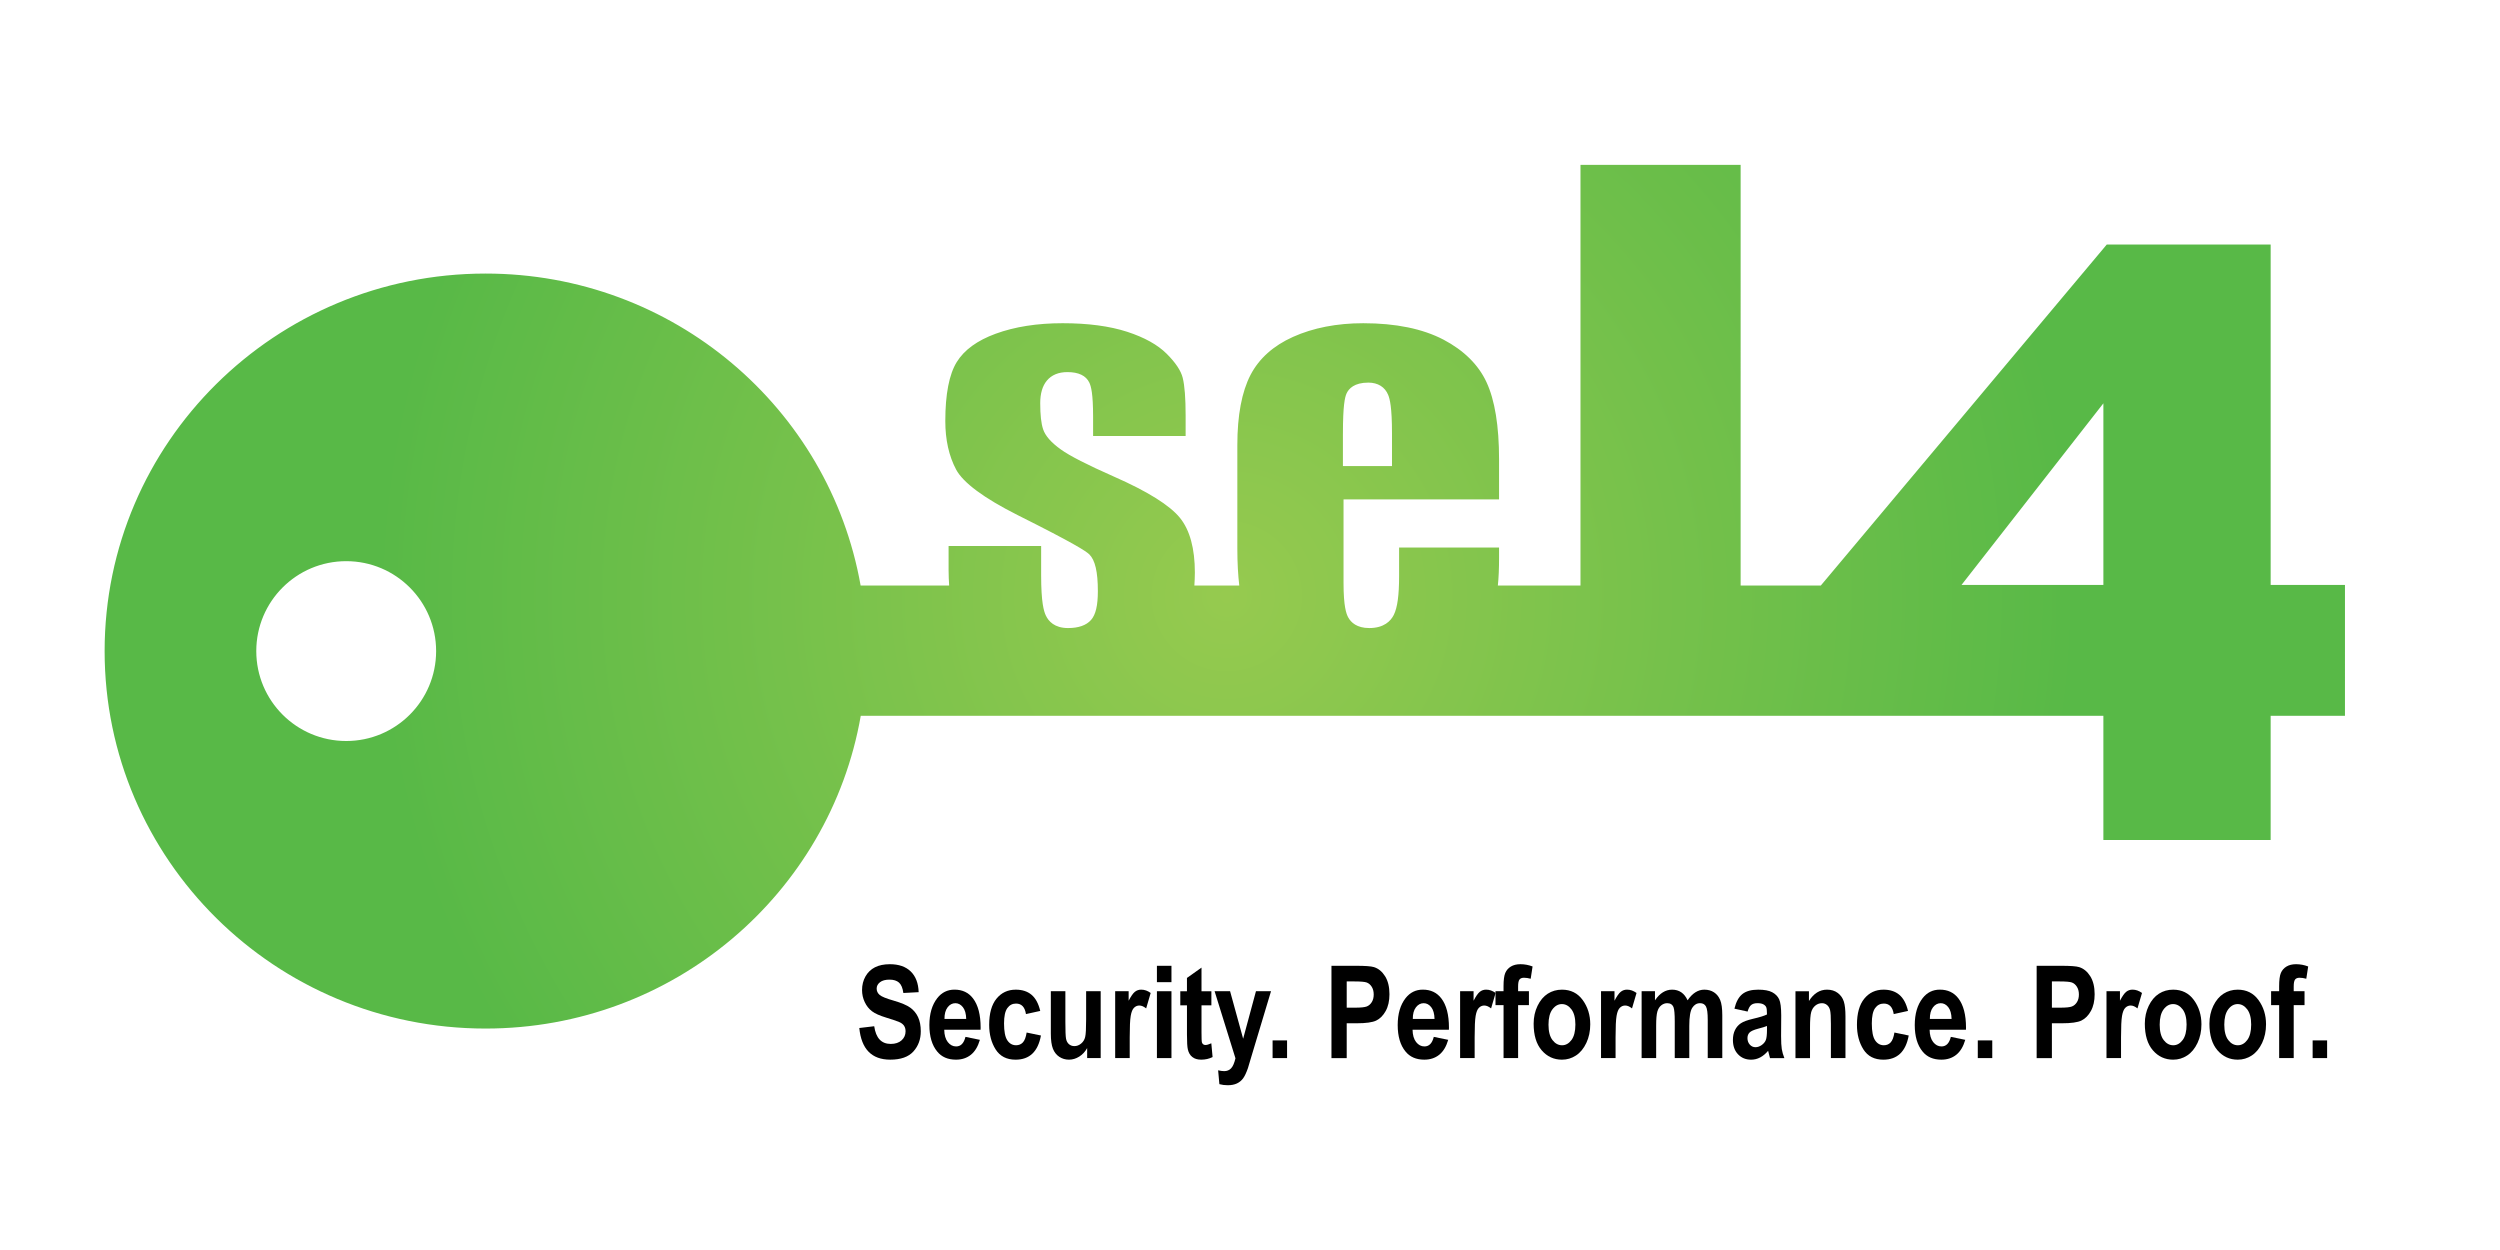 <?xml version="1.0" encoding="UTF-8" standalone="no"?>
<!-- Generator: Adobe Illustrator 16.0.4, SVG Export Plug-In . SVG Version: 6.00 Build 0)  -->

<svg
   xmlns:dc="http://purl.org/dc/elements/1.1/"
   xmlns:cc="http://creativecommons.org/ns#"
   xmlns:rdf="http://www.w3.org/1999/02/22-rdf-syntax-ns#"
   xmlns:svg="http://www.w3.org/2000/svg"
   xmlns="http://www.w3.org/2000/svg"
   xmlns:xlink="http://www.w3.org/1999/xlink"
   xmlns:sodipodi="http://sodipodi.sourceforge.net/DTD/sodipodi-0.dtd"
   xmlns:inkscape="http://www.inkscape.org/namespaces/inkscape"
   version="1.1"
   id="Layer_2"
   x="0px"
   y="0px"
   width="198.426px"
   height="99.212px"
   viewBox="0 0 198.426 99.212"
   enable-background="new 0 0 198.426 99.212"
   xml:space="preserve"
   inkscape:version="0.91 r13725"
   sodipodi:docname="logo-text-white.svg"><defs
     id="defs76" /><sodipodi:namedview
     pagecolor="#ffffff"
     bordercolor="#666666"
     borderopacity="1"
     objecttolerance="10"
     gridtolerance="10"
     guidetolerance="10"
     inkscape:pageopacity="0"
     inkscape:pageshadow="2"
     inkscape:window-width="640"
     inkscape:window-height="480"
     id="namedview74"
     showgrid="false"
     inkscape:zoom="1.8445164"
     inkscape:cx="99.212997"
     inkscape:cy="49.605999"
     inkscape:window-x="0"
     inkscape:window-y="0"
     inkscape:window-maximized="0"
     inkscape:current-layer="Layer_2" /><g
     id="g3"><defs
       id="defs5"><path
         id="SVGID_1_"
         d="M20.341,51.676c0-3.94,3.193-7.136,7.139-7.136c3.941,0,7.135,3.195,7.135,7.136    c0,3.942-3.193,7.138-7.135,7.138C23.534,58.814,20.341,55.618,20.341,51.676 M166.946,32.012v14.414h-11.26L166.946,32.012z     M106.589,34.382c0-2.214,0.154-2.843,0.283-3.142c0.178-0.396,0.619-0.872,1.734-0.872c0.758,0,1.32,0.349,1.576,0.982    c0.129,0.314,0.301,0.973,0.301,3.031v2.612h-3.895V34.382z M125.444,13.087v33.388h-6.559c0.066-0.627,0.096-1.342,0.096-2.203    v-0.815h-7.934v2.271c0,1.523-0.133,2.501-0.424,3.082c-0.238,0.474-0.77,1.039-1.947,1.039c-0.992,0-1.451-0.457-1.662-0.836    c-0.162-0.29-0.377-0.889-0.377-2.731v-6.645h12.344v-3.183c0-2.635-0.334-4.696-0.998-6.123    c-0.645-1.387-1.795-2.521-3.412-3.373c-1.654-0.865-3.793-1.304-6.367-1.304c-2.096,0-3.975,0.366-5.576,1.085    c-1.561,0.701-2.695,1.717-3.373,3.018c-0.693,1.338-1.047,3.211-1.047,5.572v8.214c0,1.134,0.057,2.101,0.154,2.931h-3.564    c0.018-0.334,0.039-0.66,0.039-1.021c0-1.913-0.396-3.374-1.178-4.344c-0.805-0.999-2.568-2.104-5.244-3.28    c-2.129-0.941-3.51-1.648-4.217-2.157c-0.773-0.554-1.232-1.079-1.406-1.603c-0.154-0.462-0.229-1.14-0.229-2.071    c0-0.766,0.176-1.368,0.529-1.79c0.373-0.448,0.924-0.675,1.629-0.675c0.889,0,1.475,0.282,1.74,0.835    c0.139,0.297,0.299,0.872,0.299,2.711v1.527h7.344v-1.634c0-1.362-0.076-2.366-0.232-2.986c-0.139-0.562-0.566-1.204-1.27-1.906    c-0.713-0.713-1.766-1.299-3.133-1.745c-1.395-0.453-3.117-0.682-5.127-0.682c-2.018,0-3.807,0.281-5.318,0.836    c-1.457,0.533-2.494,1.287-3.084,2.244c-0.605,0.976-0.91,2.552-0.91,4.687c0,1.482,0.287,2.776,0.857,3.846    c0.555,1.044,2.199,2.263,4.881,3.616c4.498,2.252,5.396,2.844,5.688,3.114c0.465,0.459,0.682,1.387,0.682,2.921    c0,1.142-0.17,1.868-0.539,2.287c-0.375,0.427-0.992,0.645-1.83,0.645c-1.072,0-1.549-0.542-1.762-0.998    c-0.16-0.339-0.371-1.038-0.371-3.185v-2.329H75.29v1.904c0,0.438,0.021,0.838,0.045,1.233h-7.027    c-2.484-14.066-14.861-24.761-29.77-24.761c-16.697,0-30.234,13.415-30.234,29.962c0,16.548,13.537,29.962,30.234,29.962    c14.93,0,27.324-10.727,29.781-24.824l98.627,0.003v9.856h13.277v-9.856h5.898V46.426h-5.898V19.409h-13.008l-22.697,27.066l0,0    h-6.363V13.087H125.444z" /></defs><clipPath
       id="SVGID_2_"><use
         xlink:href="#SVGID_1_"
         overflow="visible"
         id="use9" /></clipPath><radialGradient
       id="SVGID_3_"
       cx="-260.235"
       cy="697.833"
       r="0.48"
       gradientTransform="matrix(140.256 0 0 -140.256 36596.844 97922.703)"
       gradientUnits="userSpaceOnUse"><stop
         offset="0"
         style="stop-color:#96CA4F"
         id="stop12" /><stop
         offset="1"
         style="stop-color:#58B947"
         id="stop14" /></radialGradient><rect
       x="8.304"
       y="13.087"
       clip-path="url(#SVGID_2_)"
       fill="url(#SVGID_3_)"
       width="177.818"
       height="68.551"
       id="rect16" /></g><g
     id="g18"><path
       d="M68.202,81.593l1.185-0.14c0.133,0.937,0.569,1.404,1.31,1.404c0.366,0,0.654-0.096,0.864-0.287s0.314-0.429,0.314-0.712   c0-0.167-0.036-0.308-0.109-0.425c-0.073-0.116-0.185-0.212-0.335-0.287c-0.149-0.075-0.513-0.2-1.09-0.376   c-0.516-0.156-0.895-0.326-1.134-0.509c-0.24-0.183-0.431-0.423-0.572-0.722c-0.142-0.298-0.213-0.618-0.213-0.961   c0-0.399,0.091-0.759,0.272-1.079c0.182-0.32,0.433-0.561,0.752-0.724c0.32-0.163,0.715-0.245,1.185-0.245   c0.706,0,1.258,0.191,1.654,0.575s0.606,0.931,0.63,1.644L71.7,78.814c-0.053-0.393-0.168-0.668-0.345-0.825   c-0.177-0.156-0.428-0.235-0.754-0.235c-0.327,0-0.578,0.068-0.755,0.205s-0.265,0.306-0.265,0.508c0,0.2,0.08,0.367,0.24,0.503   s0.528,0.286,1.104,0.449c0.609,0.177,1.05,0.362,1.321,0.558c0.271,0.195,0.479,0.446,0.622,0.754s0.215,0.682,0.215,1.122   c0,0.636-0.196,1.171-0.587,1.604c-0.392,0.433-1.004,0.649-1.837,0.649C69.188,84.106,68.369,83.269,68.202,81.593z"
       id="path20" /><path
       d="M76.629,82.297l1.145,0.235c-0.154,0.533-0.393,0.929-0.716,1.187c-0.324,0.258-0.718,0.387-1.181,0.387   c-0.645,0-1.142-0.215-1.491-0.646c-0.414-0.5-0.621-1.202-0.621-2.103c0-0.888,0.209-1.599,0.625-2.133   c0.354-0.451,0.81-0.676,1.369-0.676c0.623,0,1.111,0.23,1.465,0.69c0.406,0.527,0.609,1.305,0.609,2.333l-0.005,0.16h-2.884   c0.007,0.421,0.102,0.748,0.283,0.979c0.182,0.23,0.401,0.346,0.659,0.346C76.258,83.057,76.505,82.804,76.629,82.297z    M76.688,80.873c-0.01-0.415-0.099-0.727-0.265-0.936c-0.167-0.209-0.365-0.313-0.595-0.313c-0.243,0-0.448,0.109-0.615,0.326   c-0.17,0.221-0.253,0.529-0.249,0.923H76.688z"
       id="path22" /><path
       d="M82.564,80.238l-1.134,0.25c-0.084-0.557-0.347-0.834-0.789-0.834c-0.285,0-0.515,0.12-0.688,0.361   c-0.175,0.241-0.262,0.646-0.262,1.218c0,0.632,0.087,1.078,0.261,1.338c0.174,0.261,0.405,0.391,0.696,0.391   c0.217,0,0.396-0.074,0.536-0.222c0.141-0.148,0.241-0.411,0.301-0.787l1.135,0.235c-0.233,1.279-0.905,1.919-2.015,1.919   c-0.709,0-1.235-0.271-1.579-0.811c-0.343-0.541-0.515-1.191-0.515-1.953c0-0.911,0.194-1.604,0.583-2.08s0.898-0.713,1.528-0.713   c0.511,0,0.927,0.135,1.249,0.405C82.193,79.224,82.425,79.652,82.564,80.238z"
       id="path24" /><path
       d="M86.288,83.981v-0.794c-0.159,0.288-0.369,0.513-0.628,0.675c-0.26,0.163-0.531,0.244-0.813,0.244   c-0.286,0-0.542-0.075-0.769-0.225c-0.226-0.15-0.395-0.363-0.506-0.64s-0.167-0.679-0.167-1.206v-3.361h1.154v2.438   c0,0.696,0.017,1.139,0.052,1.327c0.035,0.188,0.112,0.334,0.231,0.437c0.12,0.104,0.265,0.155,0.434,0.155   c0.193,0,0.371-0.067,0.533-0.202c0.163-0.135,0.271-0.308,0.321-0.52c0.052-0.211,0.077-0.677,0.077-1.396v-2.239h1.155v5.307   H86.288z"
       id="path26" /><path
       d="M89.666,83.981h-1.154v-5.307h1.069v0.754c0.184-0.353,0.348-0.588,0.492-0.705c0.146-0.117,0.312-0.175,0.503-0.175   c0.263,0,0.515,0.088,0.754,0.265l-0.359,1.225c-0.19-0.153-0.37-0.23-0.54-0.23c-0.16,0-0.301,0.059-0.422,0.178   c-0.122,0.118-0.209,0.333-0.263,0.643c-0.054,0.311-0.08,0.881-0.08,1.711V83.981z"
       id="path28" /><path
       d="M91.825,77.955v-1.299h1.154v1.299H91.825z M91.825,83.981v-5.307h1.154v5.307H91.825z"
       id="path30" /><path
       d="M96.148,78.674v1.119h-0.784v2.143c0,0.464,0.011,0.732,0.034,0.806c0.047,0.134,0.142,0.2,0.285,0.2   c0.106,0,0.26-0.045,0.46-0.135l0.1,1.089c-0.267,0.14-0.568,0.21-0.904,0.21c-0.293,0-0.528-0.07-0.705-0.21   c-0.177-0.14-0.295-0.342-0.354-0.605c-0.047-0.193-0.07-0.587-0.07-1.181v-2.316H93.68v-1.119h0.529V77.62l1.155-0.82v1.875   H96.148z"
       id="path32" /><path
       d="M96.403,78.674h1.229l1.037,3.77l1.017-3.77h1.195l-1.535,5.107l-0.296,0.994c-0.13,0.373-0.26,0.646-0.388,0.82   c-0.129,0.173-0.292,0.307-0.49,0.4c-0.199,0.093-0.443,0.14-0.733,0.14c-0.224,0-0.442-0.028-0.656-0.085l-0.1-1.099   c0.18,0.043,0.342,0.065,0.485,0.065c0.22,0,0.4-0.073,0.542-0.22c0.142-0.146,0.258-0.412,0.349-0.798L96.403,78.674z"
       id="path34" /><path
       d="M101.006,83.981v-1.404h1.149v1.404H101.006z"
       id="path36" /><path
       d="M105.679,83.981v-7.326h1.949c0.727,0,1.201,0.035,1.425,0.105c0.356,0.113,0.65,0.354,0.882,0.725   c0.231,0.37,0.347,0.846,0.347,1.429c0,0.53-0.1,0.974-0.3,1.332c-0.199,0.358-0.449,0.61-0.749,0.755s-0.816,0.217-1.55,0.217   h-0.794v2.764H105.679z M106.889,77.895v2.084h0.671c0.451,0,0.757-0.032,0.919-0.095s0.295-0.178,0.398-0.343   c0.104-0.165,0.155-0.368,0.155-0.608c0-0.244-0.054-0.449-0.16-0.616s-0.239-0.279-0.396-0.336   c-0.157-0.057-0.489-0.085-0.997-0.085H106.889z"
       id="path38" /><path
       d="M113.8,82.297l1.145,0.235c-0.154,0.533-0.393,0.929-0.716,1.187c-0.324,0.258-0.718,0.387-1.181,0.387   c-0.645,0-1.142-0.215-1.491-0.646c-0.414-0.5-0.621-1.202-0.621-2.103c0-0.888,0.209-1.599,0.625-2.133   c0.354-0.451,0.81-0.676,1.369-0.676c0.623,0,1.111,0.23,1.465,0.69c0.406,0.527,0.609,1.305,0.609,2.333l-0.005,0.16h-2.884   c0.007,0.421,0.102,0.748,0.283,0.979c0.182,0.23,0.401,0.346,0.659,0.346C113.429,83.057,113.676,82.804,113.8,82.297z    M113.859,80.873c-0.01-0.415-0.099-0.727-0.265-0.936c-0.167-0.209-0.365-0.313-0.595-0.313c-0.243,0-0.448,0.109-0.615,0.326   c-0.17,0.221-0.253,0.529-0.249,0.923H113.859z"
       id="path40" /><path
       d="M117.043,83.981h-1.154v-5.307h1.069v0.754c0.184-0.353,0.348-0.588,0.492-0.705c0.146-0.117,0.312-0.175,0.503-0.175   c0.263,0,0.515,0.088,0.754,0.265l-0.359,1.225c-0.19-0.153-0.37-0.23-0.54-0.23c-0.16,0-0.301,0.059-0.422,0.178   c-0.122,0.118-0.209,0.333-0.263,0.643c-0.054,0.311-0.08,0.881-0.08,1.711V83.981z"
       id="path42" /><path
       d="M118.696,78.674h0.64v-0.4c0-0.483,0.046-0.833,0.138-1.05c0.092-0.216,0.241-0.386,0.446-0.51   c0.205-0.123,0.458-0.185,0.759-0.185c0.327,0,0.647,0.06,0.962,0.18l-0.15,0.975c-0.187-0.053-0.365-0.08-0.535-0.08   c-0.163,0-0.281,0.047-0.354,0.141s-0.109,0.278-0.109,0.552v0.377h0.859v1.104h-0.859v4.203h-1.155v-4.203h-0.64V78.674z"
       id="path44" /><path
       d="M121.726,81.252c0-0.521,0.104-0.994,0.31-1.421c0.207-0.427,0.477-0.748,0.81-0.961s0.708-0.32,1.125-0.32   c0.699,0,1.249,0.274,1.648,0.823c0.4,0.549,0.6,1.191,0.6,1.925c0,0.547-0.104,1.042-0.312,1.482   c-0.209,0.44-0.481,0.772-0.82,0.994c-0.338,0.222-0.709,0.333-1.111,0.333c-0.646,0-1.183-0.247-1.609-0.741   C121.938,82.872,121.726,82.167,121.726,81.252z M122.905,81.328c0,0.538,0.104,0.945,0.315,1.221   c0.21,0.276,0.464,0.414,0.761,0.414c0.291,0,0.54-0.139,0.747-0.416s0.311-0.687,0.311-1.228c0-0.528-0.105-0.931-0.315-1.208   c-0.211-0.277-0.463-0.417-0.757-0.417c-0.29,0-0.54,0.139-0.749,0.417S122.905,80.793,122.905,81.328z"
       id="path46" /><path
       d="M128.228,83.981h-1.154v-5.307h1.069v0.754c0.184-0.353,0.348-0.588,0.492-0.705c0.146-0.117,0.312-0.175,0.503-0.175   c0.263,0,0.515,0.088,0.754,0.265l-0.359,1.225c-0.19-0.153-0.37-0.23-0.54-0.23c-0.16,0-0.301,0.059-0.422,0.178   c-0.122,0.118-0.209,0.333-0.263,0.643c-0.054,0.311-0.08,0.881-0.08,1.711V83.981z"
       id="path48" /><path
       d="M130.296,78.674h1.06v0.725c0.189-0.283,0.398-0.496,0.625-0.637s0.471-0.212,0.734-0.212c0.28,0,0.522,0.07,0.728,0.21   c0.204,0.14,0.372,0.352,0.502,0.634c0.193-0.283,0.4-0.495,0.622-0.634c0.222-0.14,0.457-0.21,0.707-0.21   c0.297,0,0.553,0.071,0.768,0.212s0.378,0.344,0.489,0.608c0.111,0.263,0.168,0.668,0.168,1.215v3.396h-1.155v-3.037   c0-0.53-0.046-0.883-0.14-1.058c-0.093-0.175-0.25-0.263-0.47-0.263c-0.257,0-0.463,0.123-0.619,0.368   c-0.157,0.246-0.235,0.725-0.235,1.438v2.552h-1.154v-2.912c0-0.577-0.032-0.949-0.095-1.116c-0.084-0.22-0.252-0.33-0.505-0.33   c-0.17,0-0.327,0.057-0.47,0.17c-0.144,0.113-0.247,0.279-0.311,0.498c-0.062,0.219-0.095,0.588-0.095,1.108v2.582h-1.154V78.674z"
       id="path50" /><path
       d="M138.707,80.288l-1.044-0.229c0.126-0.537,0.336-0.922,0.627-1.157c0.292-0.235,0.711-0.352,1.257-0.352   c0.486,0,0.858,0.068,1.114,0.205c0.257,0.137,0.44,0.323,0.55,0.558c0.11,0.235,0.165,0.663,0.165,1.283l-0.01,1.641   c0,0.46,0.019,0.803,0.055,1.028c0.037,0.225,0.105,0.464,0.205,0.718h-1.14l-0.149-0.58c-0.197,0.233-0.407,0.409-0.633,0.527   c-0.225,0.118-0.464,0.177-0.717,0.177c-0.423,0-0.77-0.143-1.039-0.428c-0.271-0.286-0.405-0.665-0.405-1.139   c0-0.3,0.055-0.562,0.165-0.786s0.265-0.402,0.465-0.536s0.52-0.252,0.959-0.355c0.533-0.123,0.905-0.238,1.115-0.345   c0-0.295-0.021-0.488-0.062-0.58c-0.042-0.092-0.119-0.167-0.23-0.227c-0.111-0.059-0.269-0.088-0.472-0.088   c-0.207,0-0.369,0.047-0.487,0.14S138.78,80.032,138.707,80.288z M140.247,81.433c-0.147,0.06-0.375,0.13-0.686,0.21   c-0.356,0.094-0.589,0.197-0.699,0.311s-0.165,0.261-0.165,0.441c0,0.204,0.061,0.375,0.183,0.514   c0.121,0.139,0.274,0.208,0.457,0.208c0.163,0,0.325-0.056,0.485-0.167c0.159-0.112,0.271-0.245,0.332-0.399   c0.062-0.153,0.093-0.433,0.093-0.837V81.433z"
       id="path52" /><path
       d="M146.473,83.981h-1.154V81.27c0-0.543-0.021-0.905-0.064-1.085c-0.044-0.18-0.125-0.319-0.243-0.416   s-0.252-0.145-0.402-0.145c-0.192,0-0.368,0.062-0.524,0.188c-0.156,0.125-0.267,0.298-0.33,0.518s-0.095,0.635-0.095,1.246v2.407   h-1.154v-5.307h1.069v0.774c0.19-0.3,0.404-0.525,0.643-0.675s0.502-0.225,0.792-0.225c0.336,0,0.62,0.087,0.852,0.262   c0.231,0.175,0.392,0.4,0.48,0.675c0.088,0.275,0.132,0.673,0.132,1.193V83.981z"
       id="path54" /><path
       d="M151.44,80.238l-1.134,0.25c-0.084-0.557-0.347-0.834-0.789-0.834c-0.285,0-0.515,0.12-0.688,0.361   c-0.175,0.241-0.262,0.646-0.262,1.218c0,0.632,0.087,1.078,0.261,1.338c0.174,0.261,0.405,0.391,0.696,0.391   c0.217,0,0.396-0.074,0.536-0.222c0.141-0.148,0.241-0.411,0.301-0.787l1.135,0.235c-0.233,1.279-0.905,1.919-2.015,1.919   c-0.709,0-1.235-0.271-1.579-0.811c-0.343-0.541-0.515-1.191-0.515-1.953c0-0.911,0.194-1.604,0.583-2.08s0.898-0.713,1.528-0.713   c0.511,0,0.927,0.135,1.249,0.405C151.069,79.224,151.301,79.652,151.44,80.238z"
       id="path56" /><path
       d="M154.839,82.297l1.145,0.235c-0.154,0.533-0.393,0.929-0.716,1.187c-0.324,0.258-0.718,0.387-1.181,0.387   c-0.645,0-1.142-0.215-1.491-0.646c-0.414-0.5-0.621-1.202-0.621-2.103c0-0.888,0.209-1.599,0.625-2.133   c0.354-0.451,0.81-0.676,1.369-0.676c0.623,0,1.111,0.23,1.465,0.69c0.406,0.527,0.609,1.305,0.609,2.333l-0.005,0.16h-2.884   c0.007,0.421,0.102,0.748,0.283,0.979c0.182,0.23,0.401,0.346,0.659,0.346C154.468,83.057,154.715,82.804,154.839,82.297z    M154.898,80.873c-0.01-0.415-0.099-0.727-0.265-0.936c-0.167-0.209-0.365-0.313-0.595-0.313c-0.243,0-0.448,0.109-0.615,0.326   c-0.17,0.221-0.253,0.529-0.249,0.923H154.898z"
       id="path58" /><path
       d="M156.978,83.981v-1.404h1.149v1.404H156.978z"
       id="path60" /><path
       d="M161.65,83.981v-7.326h1.949c0.727,0,1.201,0.035,1.425,0.105c0.356,0.113,0.65,0.354,0.882,0.725   c0.231,0.37,0.347,0.846,0.347,1.429c0,0.53-0.1,0.974-0.3,1.332c-0.199,0.358-0.449,0.61-0.749,0.755s-0.816,0.217-1.55,0.217   h-0.794v2.764H161.65z M162.86,77.895v2.084h0.671c0.451,0,0.757-0.032,0.919-0.095s0.295-0.178,0.398-0.343   c0.104-0.165,0.155-0.368,0.155-0.608c0-0.244-0.054-0.449-0.16-0.616s-0.239-0.279-0.396-0.336   c-0.157-0.057-0.489-0.085-0.997-0.085H162.86z"
       id="path62" /><path
       d="M168.347,83.981h-1.154v-5.307h1.069v0.754c0.184-0.353,0.348-0.588,0.492-0.705c0.146-0.117,0.312-0.175,0.503-0.175   c0.263,0,0.515,0.088,0.754,0.265l-0.359,1.225c-0.19-0.153-0.37-0.23-0.54-0.23c-0.16,0-0.301,0.059-0.422,0.178   c-0.122,0.118-0.209,0.333-0.263,0.643c-0.054,0.311-0.08,0.881-0.08,1.711V83.981z"
       id="path64" /><path
       d="M170.236,81.252c0-0.521,0.104-0.994,0.31-1.421c0.207-0.427,0.477-0.748,0.81-0.961s0.708-0.32,1.125-0.32   c0.699,0,1.249,0.274,1.648,0.823c0.4,0.549,0.6,1.191,0.6,1.925c0,0.547-0.104,1.042-0.312,1.482   c-0.209,0.44-0.481,0.772-0.82,0.994c-0.338,0.222-0.709,0.333-1.111,0.333c-0.646,0-1.183-0.247-1.609-0.741   C170.449,82.872,170.236,82.167,170.236,81.252z M171.416,81.328c0,0.538,0.104,0.945,0.315,1.221   c0.21,0.276,0.464,0.414,0.761,0.414c0.291,0,0.54-0.139,0.747-0.416s0.311-0.687,0.311-1.228c0-0.528-0.105-0.931-0.315-1.208   c-0.211-0.277-0.463-0.417-0.757-0.417c-0.29,0-0.54,0.139-0.749,0.417S171.416,80.793,171.416,81.328z"
       id="path66" /><path
       d="M175.363,81.252c0-0.521,0.104-0.994,0.31-1.421c0.207-0.427,0.477-0.748,0.81-0.961s0.708-0.32,1.125-0.32   c0.699,0,1.249,0.274,1.648,0.823c0.4,0.549,0.6,1.191,0.6,1.925c0,0.547-0.104,1.042-0.312,1.482   c-0.209,0.44-0.481,0.772-0.82,0.994c-0.338,0.222-0.709,0.333-1.111,0.333c-0.646,0-1.183-0.247-1.609-0.741   C175.576,82.872,175.363,82.167,175.363,81.252z M176.543,81.328c0,0.538,0.104,0.945,0.315,1.221   c0.21,0.276,0.464,0.414,0.761,0.414c0.291,0,0.54-0.139,0.747-0.416s0.311-0.687,0.311-1.228c0-0.528-0.105-0.931-0.315-1.208   c-0.211-0.277-0.463-0.417-0.757-0.417c-0.29,0-0.54,0.139-0.749,0.417S176.543,80.793,176.543,81.328z"
       id="path68" /><path
       d="M180.256,78.674h0.64v-0.4c0-0.483,0.046-0.833,0.138-1.05c0.092-0.216,0.241-0.386,0.446-0.51   c0.205-0.123,0.458-0.185,0.759-0.185c0.327,0,0.647,0.06,0.962,0.18l-0.15,0.975c-0.187-0.053-0.365-0.08-0.535-0.08   c-0.163,0-0.281,0.047-0.354,0.141s-0.109,0.278-0.109,0.552v0.377h0.859v1.104h-0.859v4.203h-1.155v-4.203h-0.64V78.674z"
       id="path70" /><path
       d="M183.555,83.981v-1.404h1.149v1.404H183.555z"
       id="path72" /></g></svg>
